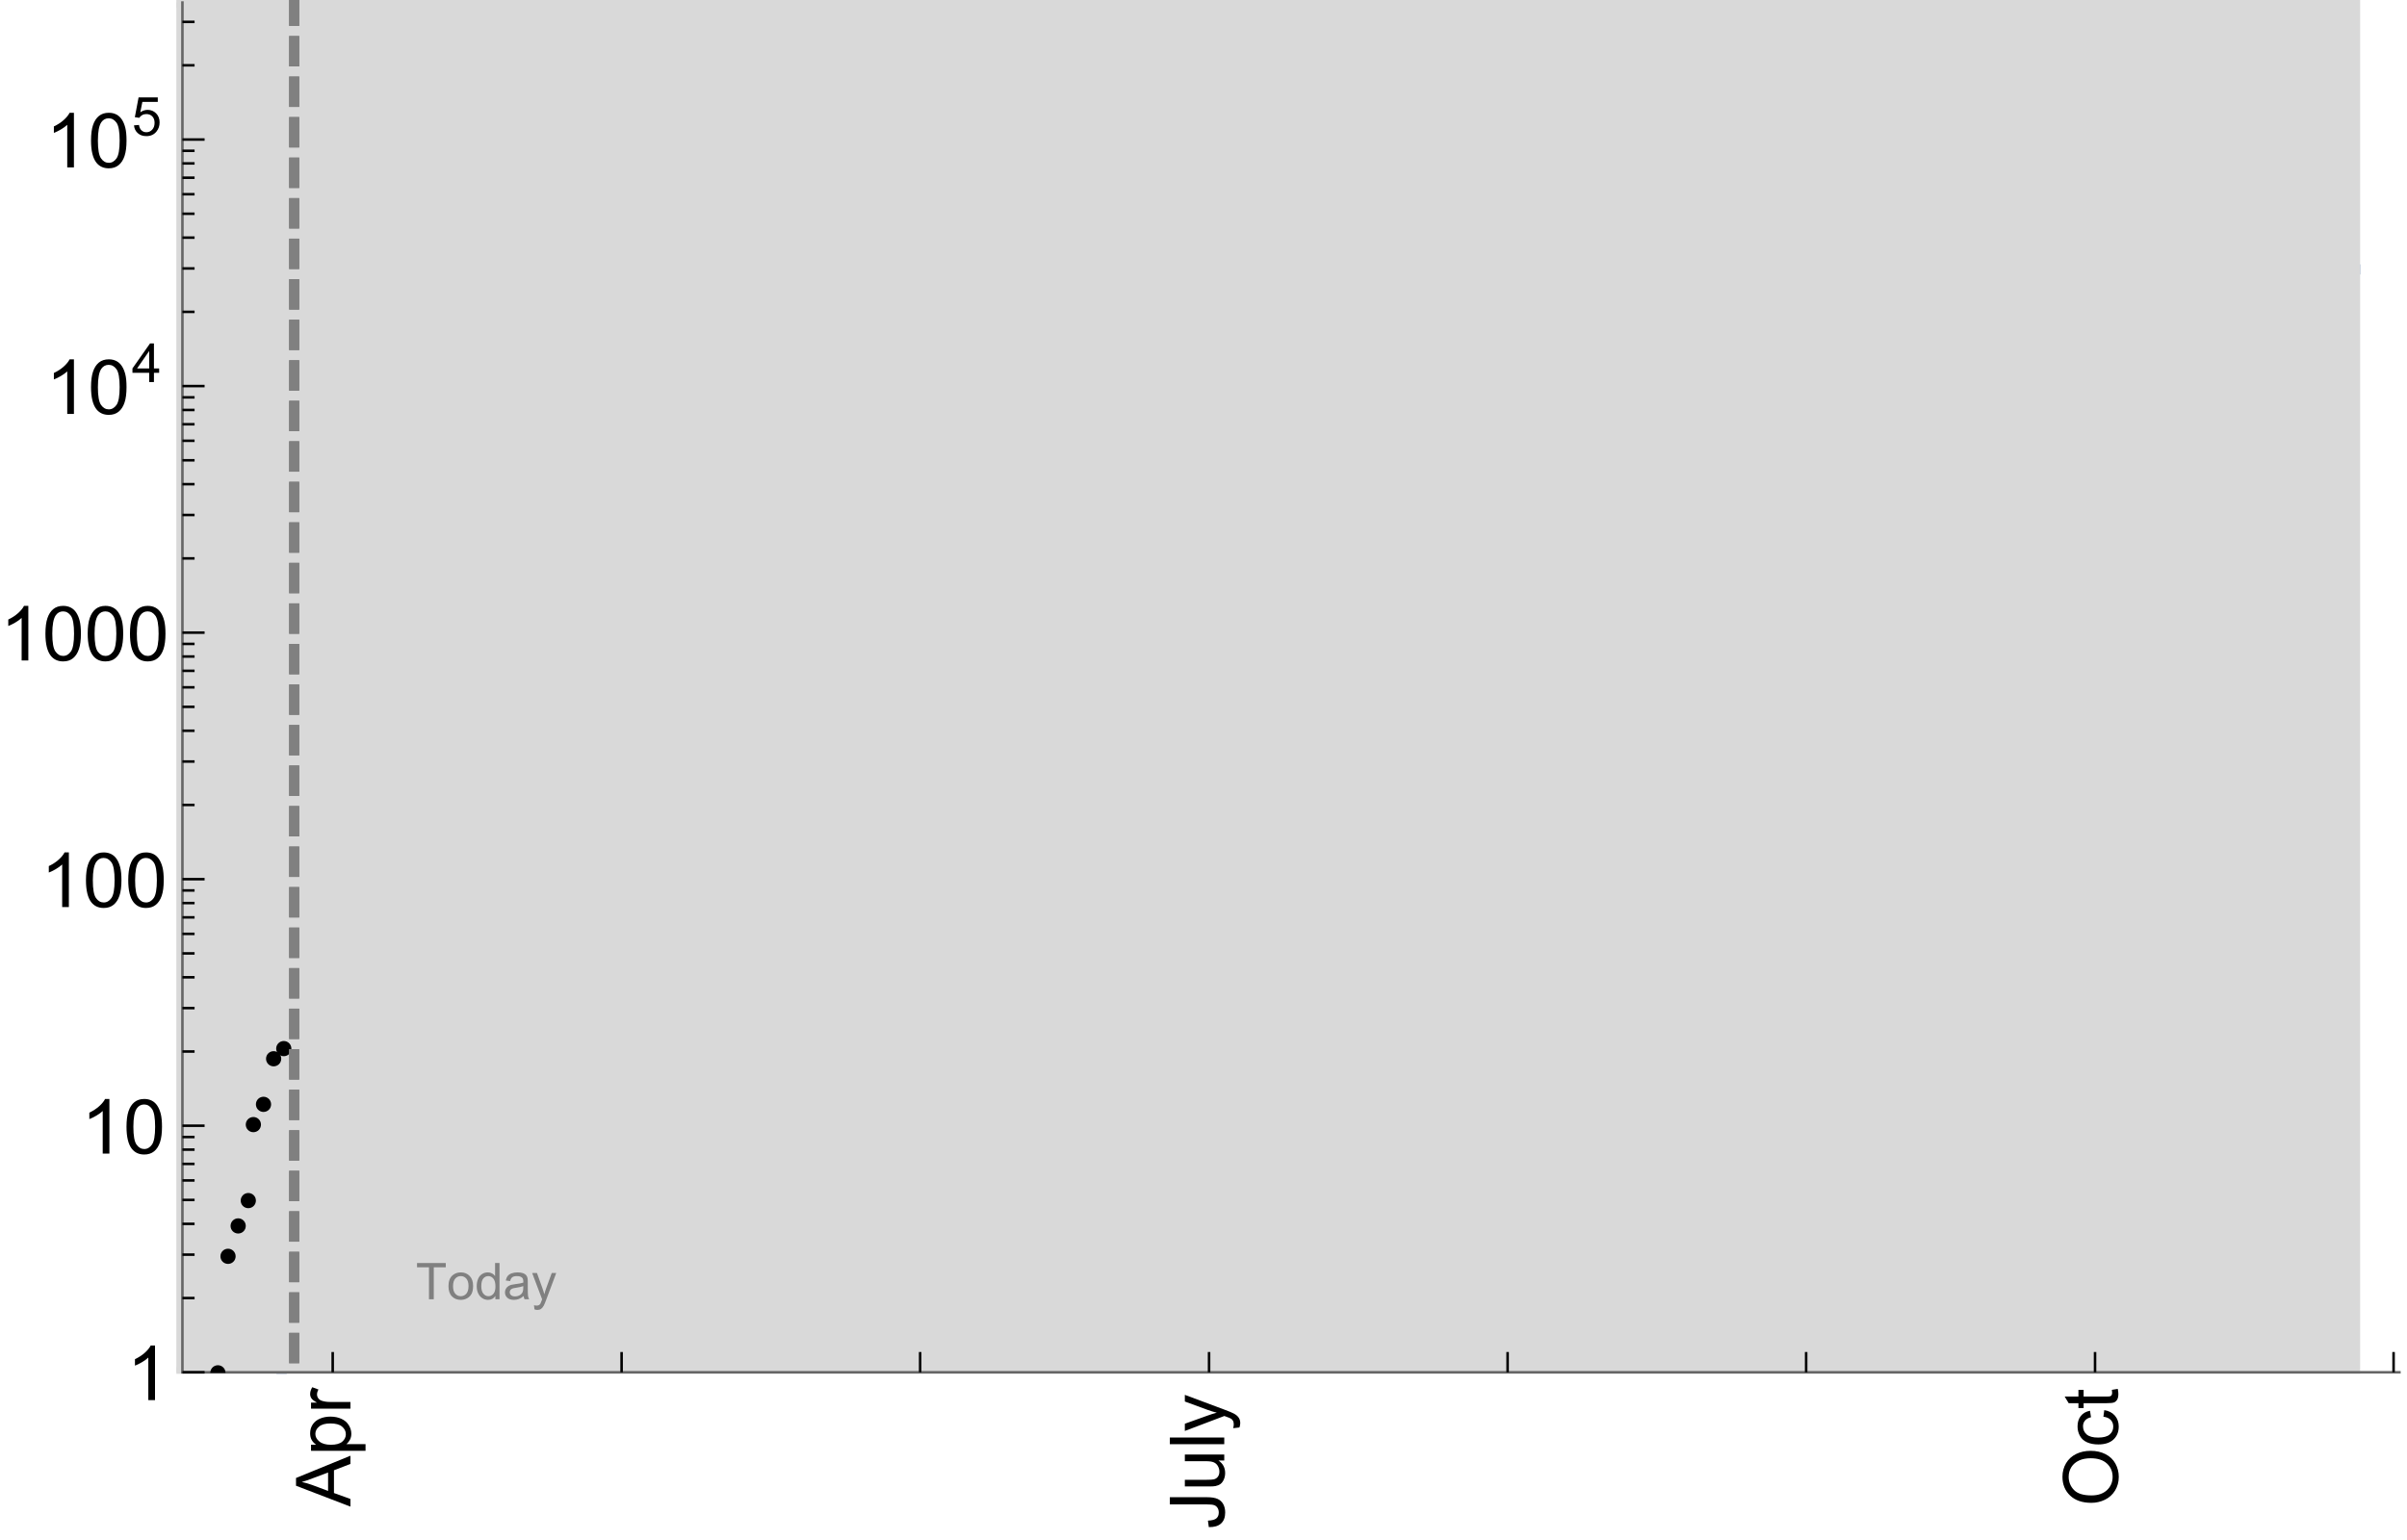 <?xml version="1.0" encoding="UTF-8"?>
<svg xmlns="http://www.w3.org/2000/svg" xmlns:xlink="http://www.w3.org/1999/xlink" width="475pt" height="304pt" viewBox="0 0 475 304" version="1.1">
<defs>
<g>
<symbol overflow="visible" id="glyph0-0">
<path style="stroke:none;" d=""/>
</symbol>
<symbol overflow="visible" id="glyph0-1">
<path style="stroke:none;" d="M 0 0.023 L -10.738 -4.102 L -10.738 -5.633 L 0 -10.027 L 0 -8.406 L -3.25 -7.156 L -3.25 -2.664 L 0 -1.488 Z M -4.41 -3.078 L -4.41 -6.715 L -7.383 -5.598 C -8.285 -5.254 -9.027 -5 -9.609 -4.836 C -8.922 -4.699 -8.238 -4.504 -7.559 -4.254 Z M -4.41 -3.078 "/>
</symbol>
<symbol overflow="visible" id="glyph0-2">
<path style="stroke:none;" d="M 2.98 -0.988 L -7.777 -0.988 L -7.777 -2.191 L -6.766 -2.191 C -7.164 -2.473 -7.461 -2.793 -7.656 -3.148 C -7.855 -3.504 -7.953 -3.938 -7.953 -4.445 C -7.953 -5.109 -7.781 -5.695 -7.441 -6.203 C -7.102 -6.711 -6.617 -7.094 -5.996 -7.352 C -5.371 -7.613 -4.691 -7.742 -3.949 -7.742 C -3.152 -7.742 -2.434 -7.598 -1.797 -7.312 C -1.16 -7.027 -0.672 -6.613 -0.332 -6.066 C 0.008 -5.523 0.176 -4.953 0.176 -4.352 C 0.176 -3.91 0.082 -3.516 -0.102 -3.168 C -0.289 -2.82 -0.523 -2.531 -0.805 -2.309 L 2.98 -2.309 Z M -3.844 -2.184 C -2.844 -2.184 -2.105 -2.387 -1.625 -2.789 C -1.148 -3.195 -0.906 -3.688 -0.906 -4.262 C -0.906 -4.848 -1.156 -5.352 -1.652 -5.77 C -2.148 -6.188 -2.914 -6.395 -3.953 -6.395 C -4.945 -6.395 -5.688 -6.191 -6.18 -5.781 C -6.676 -5.375 -6.922 -4.887 -6.922 -4.32 C -6.922 -3.758 -6.66 -3.262 -6.133 -2.832 C -5.609 -2.398 -4.848 -2.184 -3.844 -2.184 Z M -3.844 -2.184 "/>
</symbol>
<symbol overflow="visible" id="glyph0-3">
<path style="stroke:none;" d="M 0 -0.973 L -7.777 -0.973 L -7.777 -2.16 L -6.598 -2.16 C -7.148 -2.465 -7.516 -2.742 -7.691 -3 C -7.867 -3.258 -7.953 -3.539 -7.953 -3.844 C -7.953 -4.289 -7.812 -4.742 -7.531 -5.199 L -6.305 -4.746 C -6.496 -4.422 -6.594 -4.102 -6.594 -3.781 C -6.594 -3.492 -6.504 -3.234 -6.332 -3.004 C -6.16 -2.773 -5.918 -2.609 -5.609 -2.512 C -5.141 -2.367 -4.629 -2.293 -4.07 -2.293 L 0 -2.293 Z M 0 -0.973 "/>
</symbol>
<symbol overflow="visible" id="glyph0-4">
<path style="stroke:none;" d="M -3.047 -0.434 L -3.223 -1.715 C -2.402 -1.75 -1.84 -1.902 -1.539 -2.176 C -1.234 -2.449 -1.082 -2.828 -1.082 -3.312 C -1.082 -3.668 -1.164 -3.977 -1.328 -4.234 C -1.492 -4.492 -1.715 -4.672 -1.996 -4.77 C -2.277 -4.867 -2.723 -4.914 -3.34 -4.914 L -10.738 -4.914 L -10.738 -6.336 L -3.422 -6.336 C -2.523 -6.336 -1.824 -6.227 -1.332 -6.008 C -0.84 -5.793 -0.465 -5.449 -0.203 -4.977 C 0.055 -4.504 0.184 -3.953 0.184 -3.316 C 0.184 -2.375 -0.086 -1.652 -0.629 -1.152 C -1.172 -0.652 -1.977 -0.414 -3.047 -0.434 Z M -3.047 -0.434 "/>
</symbol>
<symbol overflow="visible" id="glyph0-5">
<path style="stroke:none;" d="M 0 -6.086 L -1.141 -6.086 C -0.262 -5.48 0.176 -4.656 0.176 -3.617 C 0.176 -3.16 0.09 -2.73 -0.086 -2.332 C -0.262 -1.934 -0.484 -1.641 -0.75 -1.445 C -1.016 -1.254 -1.344 -1.117 -1.727 -1.039 C -1.988 -0.984 -2.398 -0.961 -2.961 -0.961 L -7.777 -0.961 L -7.777 -2.277 L -3.465 -2.277 C -2.777 -2.277 -2.312 -2.305 -2.074 -2.359 C -1.727 -2.441 -1.453 -2.617 -1.258 -2.887 C -1.059 -3.156 -0.961 -3.484 -0.961 -3.883 C -0.961 -4.277 -1.062 -4.648 -1.262 -4.996 C -1.465 -5.344 -1.742 -5.586 -2.09 -5.73 C -2.441 -5.875 -2.945 -5.945 -3.609 -5.945 L -7.777 -5.949 L -7.777 -7.266 L 0 -7.266 Z M 0 -6.086 "/>
</symbol>
<symbol overflow="visible" id="glyph0-6">
<path style="stroke:none;" d="M 0 -0.961 L -10.738 -0.961 L -10.738 -2.277 L 0 -2.277 Z M 0 -0.961 "/>
</symbol>
<symbol overflow="visible" id="glyph0-7">
<path style="stroke:none;" d="M 2.996 -0.93 L 1.758 -0.785 C 1.836 -1.07 1.875 -1.324 1.875 -1.539 C 1.875 -1.832 1.828 -2.066 1.73 -2.242 C 1.633 -2.418 1.496 -2.562 1.32 -2.672 C 1.188 -2.758 0.859 -2.891 0.336 -3.078 C 0.262 -3.102 0.156 -3.141 0.016 -3.195 L -7.777 -0.242 L -7.777 -1.664 L -3.273 -3.281 C -2.703 -3.492 -2.102 -3.68 -1.473 -3.844 C -2.078 -3.996 -2.668 -4.176 -3.246 -4.387 L -7.777 -6.051 L -7.777 -7.367 L 0.133 -4.41 C 0.988 -4.094 1.574 -3.844 1.898 -3.668 C 2.332 -3.434 2.648 -3.168 2.852 -2.863 C 3.055 -2.562 3.156 -2.199 3.156 -1.781 C 3.156 -1.527 3.102 -1.242 2.996 -0.93 Z M 2.996 -0.93 "/>
</symbol>
<symbol overflow="visible" id="glyph0-8">
<path style="stroke:none;" d="M -5.23 -0.727 C -7.012 -0.727 -8.406 -1.203 -9.414 -2.16 C -10.422 -3.117 -10.93 -4.352 -10.93 -5.867 C -10.93 -6.859 -10.691 -7.75 -10.219 -8.547 C -9.742 -9.344 -9.082 -9.949 -8.234 -10.367 C -7.387 -10.785 -6.43 -10.992 -5.355 -10.992 C -4.266 -10.992 -3.289 -10.773 -2.43 -10.336 C -1.57 -9.895 -0.922 -9.273 -0.48 -8.469 C -0.039 -7.66 0.184 -6.793 0.184 -5.859 C 0.184 -4.848 -0.062 -3.945 -0.551 -3.148 C -1.039 -2.352 -1.703 -1.75 -2.547 -1.34 C -3.395 -0.93 -4.289 -0.727 -5.23 -0.727 Z M -5.207 -2.191 C -3.914 -2.191 -2.895 -2.539 -2.148 -3.234 C -1.406 -3.93 -1.031 -4.801 -1.031 -5.852 C -1.031 -6.922 -1.41 -7.801 -2.16 -8.492 C -2.914 -9.184 -3.98 -9.527 -5.359 -9.527 C -6.234 -9.527 -7 -9.383 -7.648 -9.086 C -8.301 -8.789 -8.809 -8.359 -9.168 -7.789 C -9.527 -7.219 -9.703 -6.582 -9.703 -5.875 C -9.703 -4.867 -9.359 -4.004 -8.668 -3.277 C -7.977 -2.551 -6.824 -2.191 -5.207 -2.191 Z M -5.207 -2.191 "/>
</symbol>
<symbol overflow="visible" id="glyph0-9">
<path style="stroke:none;" d="M -2.848 -6.062 L -2.68 -7.359 C -1.785 -7.219 -1.086 -6.855 -0.582 -6.273 C -0.078 -5.691 0.176 -4.973 0.176 -4.125 C 0.176 -3.059 -0.172 -2.203 -0.867 -1.555 C -1.562 -0.91 -2.562 -0.586 -3.859 -0.586 C -4.699 -0.586 -5.434 -0.727 -6.062 -1.004 C -6.695 -1.281 -7.168 -1.707 -7.48 -2.273 C -7.797 -2.844 -7.953 -3.461 -7.953 -4.133 C -7.953 -4.977 -7.742 -5.668 -7.312 -6.203 C -6.887 -6.742 -6.281 -7.086 -5.492 -7.234 L -5.297 -5.953 C -5.82 -5.832 -6.211 -5.617 -6.477 -5.305 C -6.738 -4.996 -6.871 -4.621 -6.871 -4.184 C -6.871 -3.52 -6.633 -2.98 -6.156 -2.562 C -5.68 -2.148 -4.926 -1.941 -3.898 -1.941 C -2.852 -1.941 -2.094 -2.141 -1.617 -2.543 C -1.145 -2.941 -0.906 -3.465 -0.906 -4.109 C -0.906 -4.625 -1.066 -5.059 -1.383 -5.406 C -1.699 -5.754 -2.191 -5.973 -2.848 -6.062 Z M -2.848 -6.062 "/>
</symbol>
<symbol overflow="visible" id="glyph0-10">
<path style="stroke:none;" d="M -1.18 -3.867 L -0.016 -4.059 C 0.062 -3.688 0.102 -3.355 0.102 -3.062 C 0.102 -2.582 0.027 -2.211 -0.125 -1.949 C -0.277 -1.684 -0.477 -1.5 -0.723 -1.391 C -0.969 -1.285 -1.488 -1.23 -2.277 -1.23 L -6.754 -1.23 L -6.754 -0.266 L -7.777 -0.266 L -7.777 -1.23 L -9.703 -1.23 L -10.496 -2.543 L -7.777 -2.543 L -7.777 -3.867 L -6.754 -3.867 L -6.754 -2.543 L -2.203 -2.543 C -1.828 -2.543 -1.586 -2.566 -1.48 -2.609 C -1.371 -2.656 -1.285 -2.734 -1.223 -2.84 C -1.16 -2.945 -1.129 -3.094 -1.129 -3.289 C -1.129 -3.434 -1.145 -3.629 -1.18 -3.867 Z M -1.18 -3.867 "/>
</symbol>
<symbol overflow="visible" id="glyph1-0">
<path style="stroke:none;" d=""/>
</symbol>
<symbol overflow="visible" id="glyph1-1">
<path style="stroke:none;" d="M 5.59 0 L 4.27 0 L 4.27 -8.402 C 3.953 -8.098 3.535 -7.797 3.02 -7.492 C 2.504 -7.191 2.043 -6.961 1.633 -6.812 L 1.633 -8.086 C 2.371 -8.434 3.016 -8.852 3.566 -9.344 C 4.117 -9.84 4.508 -10.316 4.738 -10.781 L 5.59 -10.781 Z M 5.59 0 "/>
</symbol>
<symbol overflow="visible" id="glyph1-2">
<path style="stroke:none;" d="M 0.621 -5.297 C 0.621 -6.566 0.754 -7.586 1.016 -8.359 C 1.277 -9.133 1.664 -9.73 2.18 -10.152 C 2.695 -10.57 3.344 -10.781 4.125 -10.781 C 4.699 -10.781 5.203 -10.664 5.641 -10.434 C 6.074 -10.203 6.434 -9.867 6.715 -9.43 C 7 -8.992 7.223 -8.461 7.383 -7.832 C 7.543 -7.207 7.625 -6.359 7.625 -5.297 C 7.625 -4.035 7.496 -3.02 7.234 -2.246 C 6.977 -1.473 6.59 -0.871 6.074 -0.449 C 5.559 -0.027 4.91 0.184 4.125 0.184 C 3.09 0.184 2.273 -0.188 1.684 -0.93 C 0.977 -1.824 0.621 -3.277 0.621 -5.297 Z M 1.977 -5.297 C 1.977 -3.531 2.184 -2.359 2.598 -1.777 C 3.008 -1.191 3.52 -0.902 4.125 -0.902 C 4.73 -0.902 5.238 -1.195 5.652 -1.781 C 6.062 -2.367 6.27 -3.539 6.27 -5.297 C 6.27 -7.062 6.062 -8.238 5.652 -8.82 C 5.238 -9.398 4.723 -9.691 4.109 -9.691 C 3.504 -9.691 3.02 -9.434 2.66 -8.922 C 2.203 -8.266 1.977 -7.059 1.977 -5.297 Z M 1.977 -5.297 "/>
</symbol>
<symbol overflow="visible" id="glyph2-0">
<path style="stroke:none;" d=""/>
</symbol>
<symbol overflow="visible" id="glyph2-1">
<path style="stroke:none;" d="M 3.441 0 L 3.441 -1.824 L 0.137 -1.824 L 0.137 -2.684 L 3.613 -7.625 L 4.379 -7.625 L 4.379 -2.684 L 5.406 -2.684 L 5.406 -1.824 L 4.379 -1.824 L 4.379 0 Z M 3.441 -2.684 L 3.441 -6.121 L 1.055 -2.684 Z M 3.441 -2.684 "/>
</symbol>
<symbol overflow="visible" id="glyph2-2">
<path style="stroke:none;" d="M 0.441 -1.996 L 1.426 -2.078 C 1.496 -1.602 1.668 -1.242 1.934 -1 C 2.199 -0.758 2.516 -0.641 2.891 -0.641 C 3.34 -0.641 3.723 -0.809 4.035 -1.148 C 4.348 -1.488 4.504 -1.941 4.504 -2.5 C 4.504 -3.035 4.352 -3.457 4.055 -3.766 C 3.754 -4.074 3.359 -4.227 2.875 -4.227 C 2.574 -4.227 2.301 -4.16 2.059 -4.023 C 1.816 -3.887 1.625 -3.707 1.488 -3.488 L 0.609 -3.605 L 1.348 -7.52 L 5.137 -7.52 L 5.137 -6.625 L 2.094 -6.625 L 1.684 -4.574 C 2.141 -4.895 2.621 -5.055 3.125 -5.055 C 3.789 -5.055 4.352 -4.824 4.809 -4.363 C 5.266 -3.902 5.496 -3.309 5.496 -2.586 C 5.496 -1.895 5.297 -1.297 4.895 -0.797 C 4.406 -0.18 3.738 0.129 2.891 0.129 C 2.199 0.129 1.633 -0.062 1.195 -0.453 C 0.754 -0.84 0.504 -1.355 0.441 -1.996 Z M 0.441 -1.996 "/>
</symbol>
<symbol overflow="visible" id="glyph3-0">
<path style="stroke:none;" d=""/>
</symbol>
<symbol overflow="visible" id="glyph3-1">
<path style="stroke:none;" d="M 2.594 0 L 2.594 -6.312 L 0.234 -6.312 L 0.234 -7.156 L 5.906 -7.156 L 5.906 -6.312 L 3.539 -6.312 L 3.539 0 Z M 2.594 0 "/>
</symbol>
<symbol overflow="visible" id="glyph3-2">
<path style="stroke:none;" d="M 0.332 -2.594 C 0.332 -3.555 0.598 -4.266 1.133 -4.727 C 1.578 -5.109 2.121 -5.305 2.766 -5.305 C 3.477 -5.305 4.059 -5.07 4.512 -4.602 C 4.965 -4.133 5.191 -3.488 5.191 -2.664 C 5.191 -2 5.09 -1.473 4.891 -1.09 C 4.691 -0.707 4.398 -0.41 4.016 -0.199 C 3.633 0.012 3.215 0.117 2.766 0.117 C 2.039 0.117 1.449 -0.117 1.004 -0.582 C 0.555 -1.047 0.332 -1.719 0.332 -2.594 Z M 1.234 -2.594 C 1.234 -1.93 1.379 -1.43 1.672 -1.102 C 1.961 -0.77 2.324 -0.605 2.766 -0.605 C 3.199 -0.605 3.562 -0.773 3.852 -1.102 C 4.141 -1.434 4.289 -1.941 4.289 -2.621 C 4.289 -3.262 4.141 -3.75 3.852 -4.078 C 3.559 -4.41 3.195 -4.574 2.766 -4.574 C 2.324 -4.574 1.961 -4.41 1.672 -4.082 C 1.383 -3.754 1.234 -3.258 1.234 -2.594 Z M 1.234 -2.594 "/>
</symbol>
<symbol overflow="visible" id="glyph3-3">
<path style="stroke:none;" d="M 4.023 0 L 4.023 -0.656 C 3.695 -0.141 3.211 0.117 2.574 0.117 C 2.16 0.117 1.781 0.004 1.434 -0.227 C 1.086 -0.453 0.816 -0.77 0.629 -1.18 C 0.438 -1.586 0.344 -2.059 0.344 -2.586 C 0.344 -3.105 0.43 -3.574 0.602 -3.996 C 0.773 -4.418 1.031 -4.742 1.375 -4.965 C 1.723 -5.191 2.109 -5.305 2.535 -5.305 C 2.848 -5.305 3.125 -5.238 3.367 -5.105 C 3.613 -4.973 3.812 -4.801 3.965 -4.59 L 3.965 -7.156 L 4.84 -7.156 L 4.84 0 Z M 1.246 -2.586 C 1.246 -1.922 1.387 -1.426 1.664 -1.098 C 1.945 -0.77 2.273 -0.605 2.656 -0.605 C 3.039 -0.605 3.367 -0.762 3.637 -1.078 C 3.906 -1.391 4.039 -1.871 4.039 -2.516 C 4.039 -3.227 3.902 -3.746 3.629 -4.078 C 3.355 -4.41 3.016 -4.574 2.617 -4.574 C 2.227 -4.574 1.898 -4.414 1.637 -4.098 C 1.375 -3.777 1.246 -3.273 1.246 -2.586 Z M 1.246 -2.586 "/>
</symbol>
<symbol overflow="visible" id="glyph3-4">
<path style="stroke:none;" d="M 4.043 -0.641 C 3.719 -0.363 3.402 -0.168 3.102 -0.055 C 2.801 0.059 2.48 0.117 2.133 0.117 C 1.562 0.117 1.125 -0.023 0.82 -0.301 C 0.516 -0.578 0.359 -0.934 0.359 -1.367 C 0.359 -1.621 0.418 -1.852 0.535 -2.062 C 0.648 -2.273 0.801 -2.441 0.988 -2.57 C 1.176 -2.695 1.387 -2.793 1.621 -2.855 C 1.793 -2.902 2.055 -2.945 2.402 -2.988 C 3.113 -3.074 3.633 -3.172 3.969 -3.289 C 3.973 -3.41 3.977 -3.488 3.977 -3.52 C 3.977 -3.879 3.891 -4.133 3.727 -4.277 C 3.5 -4.477 3.168 -4.574 2.727 -4.574 C 2.312 -4.574 2.008 -4.504 1.809 -4.359 C 1.613 -4.215 1.465 -3.957 1.371 -3.59 L 0.512 -3.707 C 0.59 -4.074 0.719 -4.371 0.898 -4.598 C 1.078 -4.824 1.336 -4.996 1.676 -5.121 C 2.016 -5.242 2.406 -5.305 2.852 -5.305 C 3.293 -5.305 3.652 -5.25 3.93 -5.148 C 4.207 -5.043 4.41 -4.91 4.539 -4.754 C 4.672 -4.594 4.762 -4.395 4.812 -4.156 C 4.844 -4.008 4.859 -3.734 4.859 -3.344 L 4.859 -2.172 C 4.859 -1.355 4.879 -0.84 4.914 -0.621 C 4.953 -0.406 5.027 -0.199 5.137 0 L 4.219 0 C 4.129 -0.184 4.07 -0.395 4.043 -0.641 Z M 3.969 -2.602 C 3.648 -2.473 3.172 -2.363 2.535 -2.27 C 2.172 -2.219 1.918 -2.16 1.766 -2.094 C 1.617 -2.031 1.504 -1.934 1.422 -1.809 C 1.34 -1.684 1.297 -1.543 1.297 -1.391 C 1.297 -1.156 1.387 -0.961 1.566 -0.805 C 1.742 -0.648 2 -0.57 2.344 -0.57 C 2.684 -0.57 2.984 -0.645 3.246 -0.793 C 3.512 -0.941 3.703 -1.145 3.828 -1.402 C 3.922 -1.602 3.969 -1.895 3.969 -2.281 Z M 3.969 -2.602 "/>
</symbol>
<symbol overflow="visible" id="glyph3-5">
<path style="stroke:none;" d="M 0.621 1.996 L 0.523 1.172 C 0.715 1.223 0.883 1.25 1.023 1.25 C 1.219 1.25 1.375 1.219 1.492 1.152 C 1.609 1.086 1.707 0.996 1.781 0.879 C 1.836 0.789 1.926 0.574 2.051 0.227 C 2.066 0.176 2.094 0.105 2.129 0.008 L 0.16 -5.188 L 1.109 -5.188 L 2.188 -2.184 C 2.328 -1.801 2.453 -1.402 2.562 -0.98 C 2.664 -1.383 2.785 -1.777 2.926 -2.164 L 4.031 -5.188 L 4.914 -5.188 L 2.938 0.086 C 2.727 0.656 2.562 1.051 2.445 1.266 C 2.289 1.555 2.109 1.766 1.91 1.902 C 1.707 2.039 1.465 2.105 1.188 2.105 C 1.016 2.105 0.828 2.07 0.621 1.996 Z M 0.621 1.996 "/>
</symbol>
</g>
<clipPath id="clip1">
  <path d="M 46 44 L 474 44 L 474 271.199 L 46 271.199 Z M 46 44 "/>
</clipPath>
<clipPath id="clip2">
  <path d="M 34.801 0 L 465 0 L 465 271 L 34.801 271 Z M 34.801 0 "/>
</clipPath>
<clipPath id="clip3">
  <path d="M 34.801 0 L 467 0 L 467 271.199 L 34.801 271.199 Z M 34.801 0 "/>
</clipPath>
<clipPath id="clip4">
  <path d="M 41 269 L 45 269 L 45 271 L 41 271 Z M 41 269 "/>
</clipPath>
<clipPath id="clip5">
  <path d="M 56 0 L 60 0 L 60 271 L 56 271 Z M 56 0 "/>
</clipPath>
</defs>
<g id="surface10780">
<g clip-path="url(#clip1)" clip-rule="nonzero">
<path style="fill:none;stroke-width:2;stroke-linecap:square;stroke-linejoin:miter;stroke:rgb(36.841%,50.677%,70.979%);stroke-opacity:1;stroke-miterlimit:3.25;" d="M 55.625 270.891 L 55.785 270.051 L 56.344 267.285 L 57.461 262.23 L 57.602 261.641 L 57.742 261.059 L 58.02 259.918 L 58.578 257.73 L 59.695 253.703 L 59.836 253.23 L 59.977 252.762 L 60.254 251.848 L 60.812 250.086 L 61.93 246.824 L 62.062 246.465 L 62.191 246.109 L 62.453 245.41 L 62.977 244.059 L 64.02 241.535 L 64.148 241.234 L 64.277 240.941 L 64.539 240.355 L 65.062 239.227 L 66.105 237.109 L 66.363 236.609 L 66.625 236.117 L 67.148 235.168 L 68.191 233.379 L 70.277 230.211 L 70.406 230.031 L 70.531 229.855 L 70.789 229.508 L 71.301 228.832 L 72.32 227.559 L 72.578 227.254 L 72.832 226.953 L 73.344 226.375 L 74.367 225.277 L 74.496 225.148 L 74.625 225.016 L 74.879 224.758 L 75.391 224.262 L 76.414 223.312 L 78.457 221.617 L 78.598 221.512 L 78.734 221.406 L 79.012 221.195 L 79.566 220.793 L 80.676 220.031 L 80.816 219.941 L 80.953 219.848 L 81.23 219.672 L 81.785 219.324 L 82.895 218.672 L 83.035 218.594 L 83.172 218.516 L 83.449 218.363 L 84.004 218.066 L 85.113 217.504 L 87.332 216.5 L 87.461 216.445 L 87.594 216.395 L 87.852 216.285 L 88.367 216.082 L 89.402 215.691 L 89.535 215.645 L 89.922 215.504 L 90.438 215.324 L 91.473 214.984 L 91.605 214.945 L 91.734 214.902 L 91.992 214.824 L 92.512 214.668 L 93.547 214.371 L 95.617 213.84 L 95.758 213.809 L 95.895 213.773 L 96.176 213.707 L 96.738 213.582 L 97.859 213.34 L 98.141 213.285 L 98.422 213.227 L 98.98 213.117 L 100.105 212.91 L 100.242 212.887 L 100.383 212.863 L 100.664 212.812 L 101.227 212.719 L 102.348 212.543 L 104.594 212.223 L 104.73 212.207 L 104.867 212.188 L 105.145 212.152 L 105.695 212.086 L 106.797 211.957 L 107.07 211.926 L 107.348 211.895 L 107.898 211.836 L 109 211.727 L 109.137 211.711 L 109.273 211.699 L 109.551 211.672 L 110.102 211.625 L 111.203 211.527 L 113.406 211.355 L 113.531 211.348 L 113.66 211.34 L 113.918 211.32 L 114.434 211.285 L 115.461 211.219 L 115.586 211.211 L 116.488 211.156 L 117.516 211.102 L 117.645 211.094 L 117.77 211.086 L 118.027 211.074 L 118.543 211.047 L 119.57 210.996 L 121.625 210.906 L 121.766 210.902 L 121.902 210.895 L 122.18 210.887 L 122.738 210.863 L 123.852 210.824 L 123.992 210.82 L 124.133 210.812 L 124.41 210.805 L 124.969 210.785 L 126.082 210.754 L 126.219 210.75 L 126.359 210.746 L 126.637 210.734 L 127.195 210.723 L 128.309 210.691 L 130.539 210.641 L 130.797 210.633 L 131.059 210.629 L 131.578 210.617 L 132.617 210.598 L 132.75 210.594 L 132.879 210.594 L 133.137 210.586 L 133.66 210.578 L 134.699 210.562 L 134.828 210.559 L 134.957 210.559 L 135.219 210.555 L 136.777 210.531 L 138.859 210.504 L 138.988 210.504 L 139.113 210.5 L 139.371 210.496 L 139.879 210.492 L 140.898 210.48 L 141.152 210.48 L 141.41 210.477 L 141.918 210.473 L 142.938 210.461 L 143.191 210.461 L 143.449 210.457 L 143.957 210.453 L 144.977 210.445 L 147.016 210.434 L 147.156 210.43 L 147.57 210.43 L 148.125 210.426 L 149.23 210.418 L 149.508 210.418 L 149.781 210.414 L 150.336 210.414 L 151.441 210.406 L 151.996 210.406 L 152.551 210.402 L 155.867 210.391 L 156.125 210.391 L 156.383 210.387 L 156.902 210.387 L 157.934 210.383 L 158.449 210.383 L 158.965 210.379 L 160.125 210.379 L 160.254 210.375 L 161.031 210.375 L 162.062 210.371 L 164.125 210.367 L 165.246 210.367 L 166.363 210.363 L 167.484 210.363 L 168.602 210.359 L 171.402 210.359 L 171.961 210.355 L 175.277 210.355 L 177.473 210.352 L 181.996 210.352 L 182.125 210.348 L 188.27 210.348 L 188.527 210.344 L 192.844 210.344 L 193.398 210.34 L 195.758 210.34 L 195.898 210.336 L 197.844 210.336 L 198.953 210.332 L 199.215 210.332 L 199.473 210.328 L 200.508 210.328 L 201.027 210.324 L 201.547 210.324 L 202.066 210.32 L 203.102 210.316 L 203.363 210.316 L 203.621 210.312 L 204.141 210.312 L 204.27 210.309 L 204.656 210.309 L 205.176 210.305 L 205.305 210.305 L 205.438 210.301 L 205.695 210.301 L 206.215 210.297 L 206.344 210.293 L 206.734 210.293 L 207.25 210.285 L 207.531 210.285 L 208.375 210.273 L 208.516 210.273 L 208.656 210.27 L 209.5 210.258 L 209.641 210.258 L 209.781 210.254 L 210.062 210.25 L 210.621 210.242 L 210.762 210.238 L 210.902 210.238 L 211.184 210.23 L 211.746 210.219 L 211.887 210.219 L 212.309 210.207 L 212.871 210.195 L 213.996 210.164 L 214.133 210.16 L 214.273 210.152 L 214.555 210.145 L 215.117 210.125 L 215.258 210.121 L 215.398 210.113 L 216.242 210.078 L 216.379 210.074 L 216.52 210.066 L 216.793 210.055 L 217.344 210.027 L 217.484 210.02 L 217.621 210.012 L 217.898 209.996 L 218.449 209.961 L 218.586 209.953 L 218.723 209.941 L 219 209.926 L 219.551 209.883 L 219.691 209.875 L 219.828 209.863 L 220.105 209.84 L 220.656 209.793 L 220.793 209.777 L 220.93 209.766 L 221.207 209.738 L 221.758 209.68 L 221.898 209.664 L 222.035 209.648 L 222.312 209.617 L 222.863 209.547 L 223 209.527 L 223.137 209.512 L 223.414 209.473 L 223.965 209.391 L 224.105 209.367 L 224.516 209.297 L 225.07 209.199 L 225.199 209.176 L 225.328 209.148 L 225.582 209.098 L 226.355 208.934 L 226.613 208.871 L 227.129 208.742 L 227.258 208.711 L 227.387 208.676 L 227.641 208.605 L 228.156 208.453 L 229.188 208.117 L 229.445 208.023 L 229.703 207.926 L 230.215 207.719 L 230.73 207.5 L 231.246 207.258 L 231.504 207.133 L 231.762 207 L 232.273 206.723 L 233.305 206.105 L 233.445 206.016 L 233.582 205.922 L 233.863 205.73 L 234.422 205.328 L 234.559 205.223 L 234.699 205.113 L 234.977 204.895 L 235.535 204.426 L 235.816 204.184 L 236.094 203.926 L 236.652 203.391 L 237.77 202.203 L 237.906 202.043 L 238.047 201.883 L 238.328 201.551 L 238.883 200.855 L 240 199.34 L 240.141 199.137 L 240.277 198.934 L 240.559 198.516 L 241.117 197.645 L 242.23 195.77 L 242.363 195.539 L 242.492 195.305 L 242.754 194.832 L 243.273 193.855 L 244.316 191.781 L 246.402 187.176 L 246.531 186.871 L 246.66 186.562 L 246.922 185.938 L 247.441 184.664 L 248.484 182.023 L 250.57 176.398 L 250.695 176.043 L 250.824 175.684 L 251.078 174.961 L 251.59 173.5 L 252.613 170.523 L 254.656 164.383 L 254.781 163.992 L 254.91 163.602 L 255.164 162.816 L 255.676 161.242 L 256.699 158.066 L 258.742 151.656 L 258.879 151.219 L 259.02 150.785 L 259.297 149.91 L 259.848 148.168 L 259.988 147.73 L 260.125 147.297 L 260.402 146.426 L 260.957 144.688 L 261.098 144.254 L 261.234 143.82 L 261.512 142.953 L 261.648 142.52 L 261.789 142.086 L 261.926 141.656 L 262.066 141.199 L 262.203 140.348 L 262.344 139.512 L 262.621 137.891 L 263.172 134.82 L 263.312 134.086 L 263.449 133.359 L 263.727 131.945 L 264.281 129.234 L 265.391 124.215 L 265.527 123.617 L 265.668 123.027 L 265.945 121.867 L 266.5 119.617 L 267.605 115.367 L 267.734 114.891 L 267.863 114.418 L 268.125 113.484 L 268.641 111.656 L 269.676 108.164 L 271.742 101.742 L 271.871 101.363 L 272.004 100.988 L 272.262 100.242 L 272.777 98.785 L 273.812 95.98 L 275.879 90.805 L 276.16 90.148 L 276.441 89.496 L 277 88.227 L 278.121 85.801 L 278.402 85.215 L 278.684 84.641 L 279.242 83.516 L 280.363 81.367 L 280.645 80.852 L 280.926 80.344 L 281.484 79.352 L 282.605 77.461 L 284.848 74.027 L 285.121 73.637 L 285.398 73.254 L 285.949 72.504 L 287.047 71.078 L 287.188 70.906 L 287.324 70.734 L 287.598 70.398 L 288.148 69.742 L 289.25 68.5 L 289.387 68.348 L 289.523 68.199 L 289.801 67.906 L 290.348 67.336 L 291.449 66.25 L 293.652 64.297 L 293.777 64.191 L 293.906 64.09 L 294.164 63.883 L 294.676 63.48 L 295.703 62.711 L 295.832 62.621 L 295.961 62.527 L 296.215 62.348 L 296.73 61.996 L 297.758 61.328 L 297.883 61.246 L 298.012 61.168 L 298.27 61.008 L 298.781 60.703 L 299.809 60.121 L 301.863 59.07 L 302 59.004 L 302.141 58.938 L 302.418 58.809 L 302.973 58.559 L 304.086 58.086 L 304.227 58.031 L 304.367 57.973 L 304.645 57.863 L 305.199 57.648 L 306.312 57.242 L 306.594 57.148 L 306.871 57.055 L 307.426 56.871 L 308.539 56.523 L 310.766 55.91 L 310.895 55.875 L 311.027 55.844 L 311.285 55.781 L 311.805 55.656 L 312.844 55.418 L 312.973 55.391 L 313.105 55.363 L 313.363 55.309 L 313.883 55.199 L 314.922 54.996 L 315.051 54.973 L 315.184 54.949 L 315.441 54.902 L 315.961 54.809 L 317 54.637 L 319.078 54.328 L 319.207 54.309 L 319.332 54.293 L 319.586 54.258 L 320.098 54.191 L 321.117 54.066 L 321.242 54.051 L 321.371 54.035 L 321.625 54.008 L 322.133 53.949 L 322.262 53.938 L 322.387 53.922 L 322.645 53.895 L 322.77 53.883 L 322.898 53.871 L 323.152 53.844 L 323.281 53.832 L 323.406 53.82 L 323.535 53.812 L 323.66 53.809 L 323.789 53.801 L 323.918 53.797 L 324.172 53.785 L 324.297 53.777 L 324.426 53.773 L 324.68 53.762 L 325.191 53.738 L 325.316 53.73 L 325.445 53.727 L 325.699 53.715 L 326.207 53.695 L 327.227 53.656 L 327.363 53.652 L 327.504 53.645 L 327.777 53.637 L 328.332 53.617 L 329.438 53.582 L 329.574 53.574 L 329.715 53.57 L 329.988 53.562 L 330.543 53.547 L 331.648 53.516 L 331.785 53.512 L 331.926 53.508 L 332.199 53.504 L 332.754 53.488 L 333.859 53.461 L 336.07 53.418 L 336.199 53.414 L 336.328 53.414 L 336.586 53.406 L 338.133 53.383 L 338.262 53.379 L 338.391 53.379 L 340.195 53.352 L 340.324 53.352 L 340.453 53.348 L 340.711 53.344 L 341.227 53.34 L 342.254 53.328 L 344.316 53.305 L 344.457 53.305 L 344.598 53.301 L 344.879 53.301 L 345.438 53.293 L 346.555 53.285 L 346.695 53.285 L 346.832 53.281 L 347.113 53.281 L 348.789 53.27 L 348.93 53.27 L 349.07 53.266 L 349.348 53.266 L 349.906 53.262 L 351.027 53.254 L 351.586 53.254 L 353.262 53.242 L 353.785 53.242 L 354.305 53.238 L 355.348 53.234 L 355.871 53.234 L 356.395 53.23 L 357.438 53.227 L 358.48 53.227 L 359.523 53.223 L 359.785 53.223 L 360.047 53.219 L 360.57 53.219 L 361.613 53.215 L 362.637 53.215 L 363.66 53.211 L 364.684 53.211 L 365.707 53.207 L 368.008 53.207 L 368.266 53.203 L 370.91 53.203 L 372.02 53.199 L 376.461 53.199 L 376.598 53.195 L 385.027 53.195 L 385.156 53.191 L 464.75 53.191 "/>
</g>
<g clip-path="url(#clip2)" clip-rule="nonzero">
<path style=" stroke:none;fill-rule:nonzero;fill:rgb(84.999%,84.999%,84.999%);fill-opacity:1;" d="M -13.203 270.891 L -13.203 0.5 L 464.75 0.5 L 464.75 270.891 Z M -13.203 270.891 "/>
</g>
<g clip-path="url(#clip3)" clip-rule="nonzero">
<path style="fill:none;stroke-width:2;stroke-linecap:square;stroke-linejoin:miter;stroke:rgb(84.999%,84.999%,84.999%);stroke-opacity:1;stroke-miterlimit:3.25;" d="M -13.203 270.891 L -13.203 0.5 L 464.75 0.5 L 464.75 270.891 Z M -13.203 270.891 "/>
</g>
<path style="fill:none;stroke-width:0.5;stroke-linecap:square;stroke-linejoin:miter;stroke:rgb(39.999%,39.999%,39.999%);stroke-opacity:1;stroke-miterlimit:3.25;" d="M 473.5 270.891 L 36 270.891 "/>
<path style="fill:none;stroke-width:0.5;stroke-linecap:square;stroke-linejoin:miter;stroke:rgb(39.999%,39.999%,39.999%);stroke-opacity:1;stroke-miterlimit:3.25;" d="M 36 270.891 L 36 0.5 "/>
<path style="fill:none;stroke-width:0.5;stroke-linecap:butt;stroke-linejoin:miter;stroke:rgb(0%,0%,0%);stroke-opacity:1;stroke-miterlimit:3.25;" d="M 65.656 270.891 L 65.656 266.891 "/>
<g style="fill:rgb(0%,0%,0%);fill-opacity:1;">
  <use xlink:href="#glyph0-1" x="69.155" y="297.39"/>
  <use xlink:href="#glyph0-2" x="69.155" y="287.385"/>
  <use xlink:href="#glyph0-3" x="69.155" y="279.042"/>
</g>
<path style="fill:none;stroke-width:0.5;stroke-linecap:butt;stroke-linejoin:miter;stroke:rgb(0%,0%,0%);stroke-opacity:1;stroke-miterlimit:3.25;" d="M 122.668 270.891 L 122.668 266.891 "/>
<path style="fill:none;stroke-width:0.5;stroke-linecap:butt;stroke-linejoin:miter;stroke:rgb(0%,0%,0%);stroke-opacity:1;stroke-miterlimit:3.25;" d="M 181.582 270.891 L 181.582 266.891 "/>
<path style="fill:none;stroke-width:0.5;stroke-linecap:butt;stroke-linejoin:miter;stroke:rgb(0%,0%,0%);stroke-opacity:1;stroke-miterlimit:3.25;" d="M 238.598 270.891 L 238.598 266.891 "/>
<g style="fill:rgb(0%,0%,0%);fill-opacity:1;">
  <use xlink:href="#glyph0-4" x="241.596" y="301.89"/>
  <use xlink:href="#glyph0-5" x="241.596" y="294.39"/>
  <use xlink:href="#glyph0-6" x="241.596" y="286.047"/>
  <use xlink:href="#glyph0-7" x="241.596" y="282.714"/>
</g>
<path style="fill:none;stroke-width:0.5;stroke-linecap:butt;stroke-linejoin:miter;stroke:rgb(0%,0%,0%);stroke-opacity:1;stroke-miterlimit:3.25;" d="M 297.512 270.891 L 297.512 266.891 "/>
<path style="fill:none;stroke-width:0.5;stroke-linecap:butt;stroke-linejoin:miter;stroke:rgb(0%,0%,0%);stroke-opacity:1;stroke-miterlimit:3.25;" d="M 356.426 270.891 L 356.426 266.891 "/>
<path style="fill:none;stroke-width:0.5;stroke-linecap:butt;stroke-linejoin:miter;stroke:rgb(0%,0%,0%);stroke-opacity:1;stroke-miterlimit:3.25;" d="M 413.438 270.891 L 413.438 266.891 "/>
<g style="fill:rgb(0%,0%,0%);fill-opacity:1;">
  <use xlink:href="#glyph0-8" x="417.938" y="297.39"/>
  <use xlink:href="#glyph0-9" x="417.938" y="285.722"/>
  <use xlink:href="#glyph0-10" x="417.938" y="278.222"/>
</g>
<path style="fill:none;stroke-width:0.5;stroke-linecap:butt;stroke-linejoin:miter;stroke:rgb(0%,0%,0%);stroke-opacity:1;stroke-miterlimit:3.25;" d="M 472.352 270.891 L 472.352 266.891 "/>
<path style="fill:none;stroke-width:0.5;stroke-linecap:butt;stroke-linejoin:miter;stroke:rgb(0%,0%,0%);stroke-opacity:1;stroke-miterlimit:3.25;" d="M 36 270.891 L 40.375 270.891 "/>
<g style="fill:rgb(0%,0%,0%);fill-opacity:1;">
  <use xlink:href="#glyph1-1" x="25" y="276.39"/>
</g>
<path style="fill:none;stroke-width:0.5;stroke-linecap:butt;stroke-linejoin:miter;stroke:rgb(0%,0%,0%);stroke-opacity:1;stroke-miterlimit:3.25;" d="M 36 222.219 L 40.375 222.219 "/>
<g style="fill:rgb(0%,0%,0%);fill-opacity:1;">
  <use xlink:href="#glyph1-1" x="16" y="227.72"/>
  <use xlink:href="#glyph1-2" x="24.343" y="227.72"/>
</g>
<path style="fill:none;stroke-width:0.5;stroke-linecap:butt;stroke-linejoin:miter;stroke:rgb(0%,0%,0%);stroke-opacity:1;stroke-miterlimit:3.25;" d="M 36 173.551 L 40.375 173.551 "/>
<g style="fill:rgb(0%,0%,0%);fill-opacity:1;">
  <use xlink:href="#glyph1-1" x="8" y="179.051"/>
  <use xlink:href="#glyph1-2" x="16.343" y="179.051"/>
  <use xlink:href="#glyph1-2" x="24.686" y="179.051"/>
</g>
<path style="fill:none;stroke-width:0.5;stroke-linecap:butt;stroke-linejoin:miter;stroke:rgb(0%,0%,0%);stroke-opacity:1;stroke-miterlimit:3.25;" d="M 36 124.883 L 40.375 124.883 "/>
<g style="fill:rgb(0%,0%,0%);fill-opacity:1;">
  <use xlink:href="#glyph1-1" x="-0" y="130.381"/>
  <use xlink:href="#glyph1-2" x="8.343" y="130.381"/>
  <use xlink:href="#glyph1-2" x="16.686" y="130.381"/>
  <use xlink:href="#glyph1-2" x="25.028" y="130.381"/>
</g>
<path style="fill:none;stroke-width:0.5;stroke-linecap:butt;stroke-linejoin:miter;stroke:rgb(0%,0%,0%);stroke-opacity:1;stroke-miterlimit:3.25;" d="M 36 76.211 L 40.375 76.211 "/>
<g style="fill:rgb(0%,0%,0%);fill-opacity:1;">
  <use xlink:href="#glyph1-1" x="9" y="81.712"/>
  <use xlink:href="#glyph1-2" x="17.343" y="81.712"/>
</g>
<g style="fill:rgb(0%,0%,0%);fill-opacity:1;">
  <use xlink:href="#glyph2-1" x="26" y="75.412"/>
</g>
<path style="fill:none;stroke-width:0.5;stroke-linecap:butt;stroke-linejoin:miter;stroke:rgb(0%,0%,0%);stroke-opacity:1;stroke-miterlimit:3.25;" d="M 36 27.543 L 40.375 27.543 "/>
<g style="fill:rgb(0%,0%,0%);fill-opacity:1;">
  <use xlink:href="#glyph1-1" x="9" y="33.043"/>
  <use xlink:href="#glyph1-2" x="17.343" y="33.043"/>
</g>
<g style="fill:rgb(0%,0%,0%);fill-opacity:1;">
  <use xlink:href="#glyph2-2" x="26" y="26.743"/>
</g>
<path style="fill:none;stroke-width:0.5;stroke-linecap:butt;stroke-linejoin:miter;stroke:rgb(0%,0%,0%);stroke-opacity:1;stroke-miterlimit:3.25;" d="M 36 256.238 L 38.398 256.238 "/>
<path style="fill:none;stroke-width:0.5;stroke-linecap:butt;stroke-linejoin:miter;stroke:rgb(0%,0%,0%);stroke-opacity:1;stroke-miterlimit:3.25;" d="M 36 247.668 L 38.398 247.668 "/>
<path style="fill:none;stroke-width:0.5;stroke-linecap:butt;stroke-linejoin:miter;stroke:rgb(0%,0%,0%);stroke-opacity:1;stroke-miterlimit:3.25;" d="M 36 241.59 L 38.398 241.59 "/>
<path style="fill:none;stroke-width:0.5;stroke-linecap:butt;stroke-linejoin:miter;stroke:rgb(0%,0%,0%);stroke-opacity:1;stroke-miterlimit:3.25;" d="M 36 236.871 L 38.398 236.871 "/>
<path style="fill:none;stroke-width:0.5;stroke-linecap:butt;stroke-linejoin:miter;stroke:rgb(0%,0%,0%);stroke-opacity:1;stroke-miterlimit:3.25;" d="M 36 233.02 L 38.398 233.02 "/>
<path style="fill:none;stroke-width:0.5;stroke-linecap:butt;stroke-linejoin:miter;stroke:rgb(0%,0%,0%);stroke-opacity:1;stroke-miterlimit:3.25;" d="M 36 229.758 L 38.398 229.758 "/>
<path style="fill:none;stroke-width:0.5;stroke-linecap:butt;stroke-linejoin:miter;stroke:rgb(0%,0%,0%);stroke-opacity:1;stroke-miterlimit:3.25;" d="M 36 226.938 L 38.398 226.938 "/>
<path style="fill:none;stroke-width:0.5;stroke-linecap:butt;stroke-linejoin:miter;stroke:rgb(0%,0%,0%);stroke-opacity:1;stroke-miterlimit:3.25;" d="M 36 224.449 L 38.398 224.449 "/>
<path style="fill:none;stroke-width:0.5;stroke-linecap:butt;stroke-linejoin:miter;stroke:rgb(0%,0%,0%);stroke-opacity:1;stroke-miterlimit:3.25;" d="M 36 207.57 L 38.398 207.57 "/>
<path style="fill:none;stroke-width:0.5;stroke-linecap:butt;stroke-linejoin:miter;stroke:rgb(0%,0%,0%);stroke-opacity:1;stroke-miterlimit:3.25;" d="M 36 199 L 38.398 199 "/>
<path style="fill:none;stroke-width:0.5;stroke-linecap:butt;stroke-linejoin:miter;stroke:rgb(0%,0%,0%);stroke-opacity:1;stroke-miterlimit:3.25;" d="M 36 192.918 L 38.398 192.918 "/>
<path style="fill:none;stroke-width:0.5;stroke-linecap:butt;stroke-linejoin:miter;stroke:rgb(0%,0%,0%);stroke-opacity:1;stroke-miterlimit:3.25;" d="M 36 188.203 L 38.398 188.203 "/>
<path style="fill:none;stroke-width:0.5;stroke-linecap:butt;stroke-linejoin:miter;stroke:rgb(0%,0%,0%);stroke-opacity:1;stroke-miterlimit:3.25;" d="M 36 184.348 L 38.398 184.348 "/>
<path style="fill:none;stroke-width:0.5;stroke-linecap:butt;stroke-linejoin:miter;stroke:rgb(0%,0%,0%);stroke-opacity:1;stroke-miterlimit:3.25;" d="M 36 181.09 L 38.398 181.09 "/>
<path style="fill:none;stroke-width:0.5;stroke-linecap:butt;stroke-linejoin:miter;stroke:rgb(0%,0%,0%);stroke-opacity:1;stroke-miterlimit:3.25;" d="M 36 178.266 L 38.398 178.266 "/>
<path style="fill:none;stroke-width:0.5;stroke-linecap:butt;stroke-linejoin:miter;stroke:rgb(0%,0%,0%);stroke-opacity:1;stroke-miterlimit:3.25;" d="M 36 175.777 L 38.398 175.777 "/>
<path style="fill:none;stroke-width:0.5;stroke-linecap:butt;stroke-linejoin:miter;stroke:rgb(0%,0%,0%);stroke-opacity:1;stroke-miterlimit:3.25;" d="M 36 158.898 L 38.398 158.898 "/>
<path style="fill:none;stroke-width:0.5;stroke-linecap:butt;stroke-linejoin:miter;stroke:rgb(0%,0%,0%);stroke-opacity:1;stroke-miterlimit:3.25;" d="M 36 150.328 L 38.398 150.328 "/>
<path style="fill:none;stroke-width:0.5;stroke-linecap:butt;stroke-linejoin:miter;stroke:rgb(0%,0%,0%);stroke-opacity:1;stroke-miterlimit:3.25;" d="M 36 144.25 L 38.398 144.25 "/>
<path style="fill:none;stroke-width:0.5;stroke-linecap:butt;stroke-linejoin:miter;stroke:rgb(0%,0%,0%);stroke-opacity:1;stroke-miterlimit:3.25;" d="M 36 139.531 L 38.398 139.531 "/>
<path style="fill:none;stroke-width:0.5;stroke-linecap:butt;stroke-linejoin:miter;stroke:rgb(0%,0%,0%);stroke-opacity:1;stroke-miterlimit:3.25;" d="M 36 135.68 L 38.398 135.68 "/>
<path style="fill:none;stroke-width:0.5;stroke-linecap:butt;stroke-linejoin:miter;stroke:rgb(0%,0%,0%);stroke-opacity:1;stroke-miterlimit:3.25;" d="M 36 132.422 L 38.398 132.422 "/>
<path style="fill:none;stroke-width:0.5;stroke-linecap:butt;stroke-linejoin:miter;stroke:rgb(0%,0%,0%);stroke-opacity:1;stroke-miterlimit:3.25;" d="M 36 129.598 L 38.398 129.598 "/>
<path style="fill:none;stroke-width:0.5;stroke-linecap:butt;stroke-linejoin:miter;stroke:rgb(0%,0%,0%);stroke-opacity:1;stroke-miterlimit:3.25;" d="M 36 127.109 L 38.398 127.109 "/>
<path style="fill:none;stroke-width:0.5;stroke-linecap:butt;stroke-linejoin:miter;stroke:rgb(0%,0%,0%);stroke-opacity:1;stroke-miterlimit:3.25;" d="M 36 110.23 L 38.398 110.23 "/>
<path style="fill:none;stroke-width:0.5;stroke-linecap:butt;stroke-linejoin:miter;stroke:rgb(0%,0%,0%);stroke-opacity:1;stroke-miterlimit:3.25;" d="M 36 101.66 L 38.398 101.66 "/>
<path style="fill:none;stroke-width:0.5;stroke-linecap:butt;stroke-linejoin:miter;stroke:rgb(0%,0%,0%);stroke-opacity:1;stroke-miterlimit:3.25;" d="M 36 95.578 L 38.398 95.578 "/>
<path style="fill:none;stroke-width:0.5;stroke-linecap:butt;stroke-linejoin:miter;stroke:rgb(0%,0%,0%);stroke-opacity:1;stroke-miterlimit:3.25;" d="M 36 90.863 L 38.398 90.863 "/>
<path style="fill:none;stroke-width:0.5;stroke-linecap:butt;stroke-linejoin:miter;stroke:rgb(0%,0%,0%);stroke-opacity:1;stroke-miterlimit:3.25;" d="M 36 87.008 L 38.398 87.008 "/>
<path style="fill:none;stroke-width:0.5;stroke-linecap:butt;stroke-linejoin:miter;stroke:rgb(0%,0%,0%);stroke-opacity:1;stroke-miterlimit:3.25;" d="M 36 83.75 L 38.398 83.75 "/>
<path style="fill:none;stroke-width:0.5;stroke-linecap:butt;stroke-linejoin:miter;stroke:rgb(0%,0%,0%);stroke-opacity:1;stroke-miterlimit:3.25;" d="M 36 80.93 L 38.398 80.93 "/>
<path style="fill:none;stroke-width:0.5;stroke-linecap:butt;stroke-linejoin:miter;stroke:rgb(0%,0%,0%);stroke-opacity:1;stroke-miterlimit:3.25;" d="M 36 78.438 L 38.398 78.438 "/>
<path style="fill:none;stroke-width:0.5;stroke-linecap:butt;stroke-linejoin:miter;stroke:rgb(0%,0%,0%);stroke-opacity:1;stroke-miterlimit:3.25;" d="M 36 61.562 L 38.398 61.562 "/>
<path style="fill:none;stroke-width:0.5;stroke-linecap:butt;stroke-linejoin:miter;stroke:rgb(0%,0%,0%);stroke-opacity:1;stroke-miterlimit:3.25;" d="M 36 52.992 L 38.398 52.992 "/>
<path style="fill:none;stroke-width:0.5;stroke-linecap:butt;stroke-linejoin:miter;stroke:rgb(0%,0%,0%);stroke-opacity:1;stroke-miterlimit:3.25;" d="M 36 46.91 L 38.398 46.91 "/>
<path style="fill:none;stroke-width:0.5;stroke-linecap:butt;stroke-linejoin:miter;stroke:rgb(0%,0%,0%);stroke-opacity:1;stroke-miterlimit:3.25;" d="M 36 42.195 L 38.398 42.195 "/>
<path style="fill:none;stroke-width:0.5;stroke-linecap:butt;stroke-linejoin:miter;stroke:rgb(0%,0%,0%);stroke-opacity:1;stroke-miterlimit:3.25;" d="M 36 38.34 L 38.398 38.34 "/>
<path style="fill:none;stroke-width:0.5;stroke-linecap:butt;stroke-linejoin:miter;stroke:rgb(0%,0%,0%);stroke-opacity:1;stroke-miterlimit:3.25;" d="M 36 35.082 L 38.398 35.082 "/>
<path style="fill:none;stroke-width:0.5;stroke-linecap:butt;stroke-linejoin:miter;stroke:rgb(0%,0%,0%);stroke-opacity:1;stroke-miterlimit:3.25;" d="M 36 32.258 L 38.398 32.258 "/>
<path style="fill:none;stroke-width:0.5;stroke-linecap:butt;stroke-linejoin:miter;stroke:rgb(0%,0%,0%);stroke-opacity:1;stroke-miterlimit:3.25;" d="M 36 29.77 L 38.398 29.77 "/>
<path style="fill:none;stroke-width:0.5;stroke-linecap:butt;stroke-linejoin:miter;stroke:rgb(0%,0%,0%);stroke-opacity:1;stroke-miterlimit:3.25;" d="M 36 12.891 L 38.398 12.891 "/>
<path style="fill:none;stroke-width:0.5;stroke-linecap:butt;stroke-linejoin:miter;stroke:rgb(0%,0%,0%);stroke-opacity:1;stroke-miterlimit:3.25;" d="M 36 4.32 L 38.398 4.32 "/>
<path style=" stroke:none;fill-rule:evenodd;fill:rgb(0%,0%,0%);fill-opacity:1;" d="M 57.5 207 C 57.5 206.602 57.344 206.219 57.062 205.938 C 56.781 205.656 56.398 205.5 56 205.5 C 55.602 205.5 55.219 205.656 54.938 205.938 C 54.656 206.219 54.5 206.602 54.5 207 C 54.5 207.398 54.656 207.781 54.938 208.062 C 55.219 208.344 55.602 208.5 56 208.5 C 56.398 208.5 56.781 208.344 57.062 208.062 C 57.344 207.781 57.5 207.398 57.5 207 Z M 57.5 207 "/>
<path style=" stroke:none;fill-rule:evenodd;fill:rgb(0%,0%,0%);fill-opacity:1;" d="M 55.5 209 C 55.5 208.602 55.344 208.219 55.062 207.938 C 54.781 207.656 54.398 207.5 54 207.5 C 53.602 207.5 53.219 207.656 52.938 207.938 C 52.656 208.219 52.5 208.602 52.5 209 C 52.5 209.398 52.656 209.781 52.938 210.062 C 53.219 210.344 53.602 210.5 54 210.5 C 54.398 210.5 54.781 210.344 55.062 210.062 C 55.344 209.781 55.5 209.398 55.5 209 Z M 55.5 209 "/>
<path style=" stroke:none;fill-rule:evenodd;fill:rgb(0%,0%,0%);fill-opacity:1;" d="M 53.5 218 C 53.5 217.602 53.344 217.219 53.062 216.938 C 52.781 216.656 52.398 216.5 52 216.5 C 51.602 216.5 51.219 216.656 50.938 216.938 C 50.656 217.219 50.5 217.602 50.5 218 C 50.5 218.398 50.656 218.781 50.938 219.062 C 51.219 219.344 51.602 219.5 52 219.5 C 52.398 219.5 52.781 219.344 53.062 219.062 C 53.344 218.781 53.5 218.398 53.5 218 Z M 53.5 218 "/>
<path style=" stroke:none;fill-rule:evenodd;fill:rgb(0%,0%,0%);fill-opacity:1;" d="M 51.5 222 C 51.5 221.602 51.344 221.219 51.062 220.938 C 50.781 220.656 50.398 220.5 50 220.5 C 49.602 220.5 49.219 220.656 48.938 220.938 C 48.656 221.219 48.5 221.602 48.5 222 C 48.5 222.398 48.656 222.781 48.938 223.062 C 49.219 223.344 49.602 223.5 50 223.5 C 50.398 223.5 50.781 223.344 51.062 223.062 C 51.344 222.781 51.5 222.398 51.5 222 Z M 51.5 222 "/>
<path style=" stroke:none;fill-rule:evenodd;fill:rgb(0%,0%,0%);fill-opacity:1;" d="M 50.5 237 C 50.5 236.602 50.344 236.219 50.062 235.938 C 49.781 235.656 49.398 235.5 49 235.5 C 48.602 235.5 48.219 235.656 47.938 235.938 C 47.656 236.219 47.5 236.602 47.5 237 C 47.5 237.398 47.656 237.781 47.938 238.062 C 48.219 238.344 48.602 238.5 49 238.5 C 49.398 238.5 49.781 238.344 50.062 238.062 C 50.344 237.781 50.5 237.398 50.5 237 Z M 50.5 237 "/>
<path style=" stroke:none;fill-rule:evenodd;fill:rgb(0%,0%,0%);fill-opacity:1;" d="M 48.5 242 C 48.5 241.602 48.344 241.219 48.062 240.938 C 47.781 240.656 47.398 240.5 47 240.5 C 46.602 240.5 46.219 240.656 45.938 240.938 C 45.656 241.219 45.5 241.602 45.5 242 C 45.5 242.398 45.656 242.781 45.938 243.062 C 46.219 243.344 46.602 243.5 47 243.5 C 47.398 243.5 47.781 243.344 48.062 243.062 C 48.344 242.781 48.5 242.398 48.5 242 Z M 48.5 242 "/>
<path style=" stroke:none;fill-rule:evenodd;fill:rgb(0%,0%,0%);fill-opacity:1;" d="M 46.5 248 C 46.5 247.602 46.344 247.219 46.062 246.938 C 45.781 246.656 45.398 246.5 45 246.5 C 44.602 246.5 44.219 246.656 43.938 246.938 C 43.656 247.219 43.5 247.602 43.5 248 C 43.5 248.398 43.656 248.781 43.938 249.062 C 44.219 249.344 44.602 249.5 45 249.5 C 45.398 249.5 45.781 249.344 46.062 249.062 C 46.344 248.781 46.5 248.398 46.5 248 Z M 46.5 248 "/>
<g clip-path="url(#clip4)" clip-rule="nonzero">
<path style=" stroke:none;fill-rule:evenodd;fill:rgb(0%,0%,0%);fill-opacity:1;" d="M 44.5 271 C 44.5 270.602 44.344 270.219 44.062 269.938 C 43.781 269.656 43.398 269.5 43 269.5 C 42.602 269.5 42.219 269.656 41.938 269.938 C 41.656 270.219 41.5 270.602 41.5 271 C 41.5 271.398 41.656 271.781 41.938 272.062 C 42.219 272.344 42.602 272.5 43 272.5 C 43.398 272.5 43.781 272.344 44.062 272.062 C 44.344 271.781 44.5 271.398 44.5 271 Z M 44.5 271 "/>
</g>
<g clip-path="url(#clip5)" clip-rule="nonzero">
<path style="fill:none;stroke-width:2;stroke-linecap:square;stroke-linejoin:miter;stroke:rgb(50%,50%,50%);stroke-opacity:1;stroke-dasharray:4,4;stroke-miterlimit:3.25;" d="M 58.055 -303.891 L 58.055 270.891 "/>
<path style="fill:none;stroke-width:2;stroke-linecap:square;stroke-linejoin:miter;stroke:rgb(50%,50%,50%);stroke-opacity:1;stroke-dasharray:4,4;stroke-miterlimit:3.25;" d="M 58.055 -303.891 L 58.055 270.891 "/>
</g>
<g style="fill:rgb(50%,50%,50%);fill-opacity:1;">
  <use xlink:href="#glyph3-1" x="82.062" y="256.48"/>
  <use xlink:href="#glyph3-2" x="88.171" y="256.48"/>
  <use xlink:href="#glyph3-3" x="93.732" y="256.48"/>
  <use xlink:href="#glyph3-4" x="99.294" y="256.48"/>
  <use xlink:href="#glyph3-5" x="104.855" y="256.48"/>
</g>
</g>
</svg>
